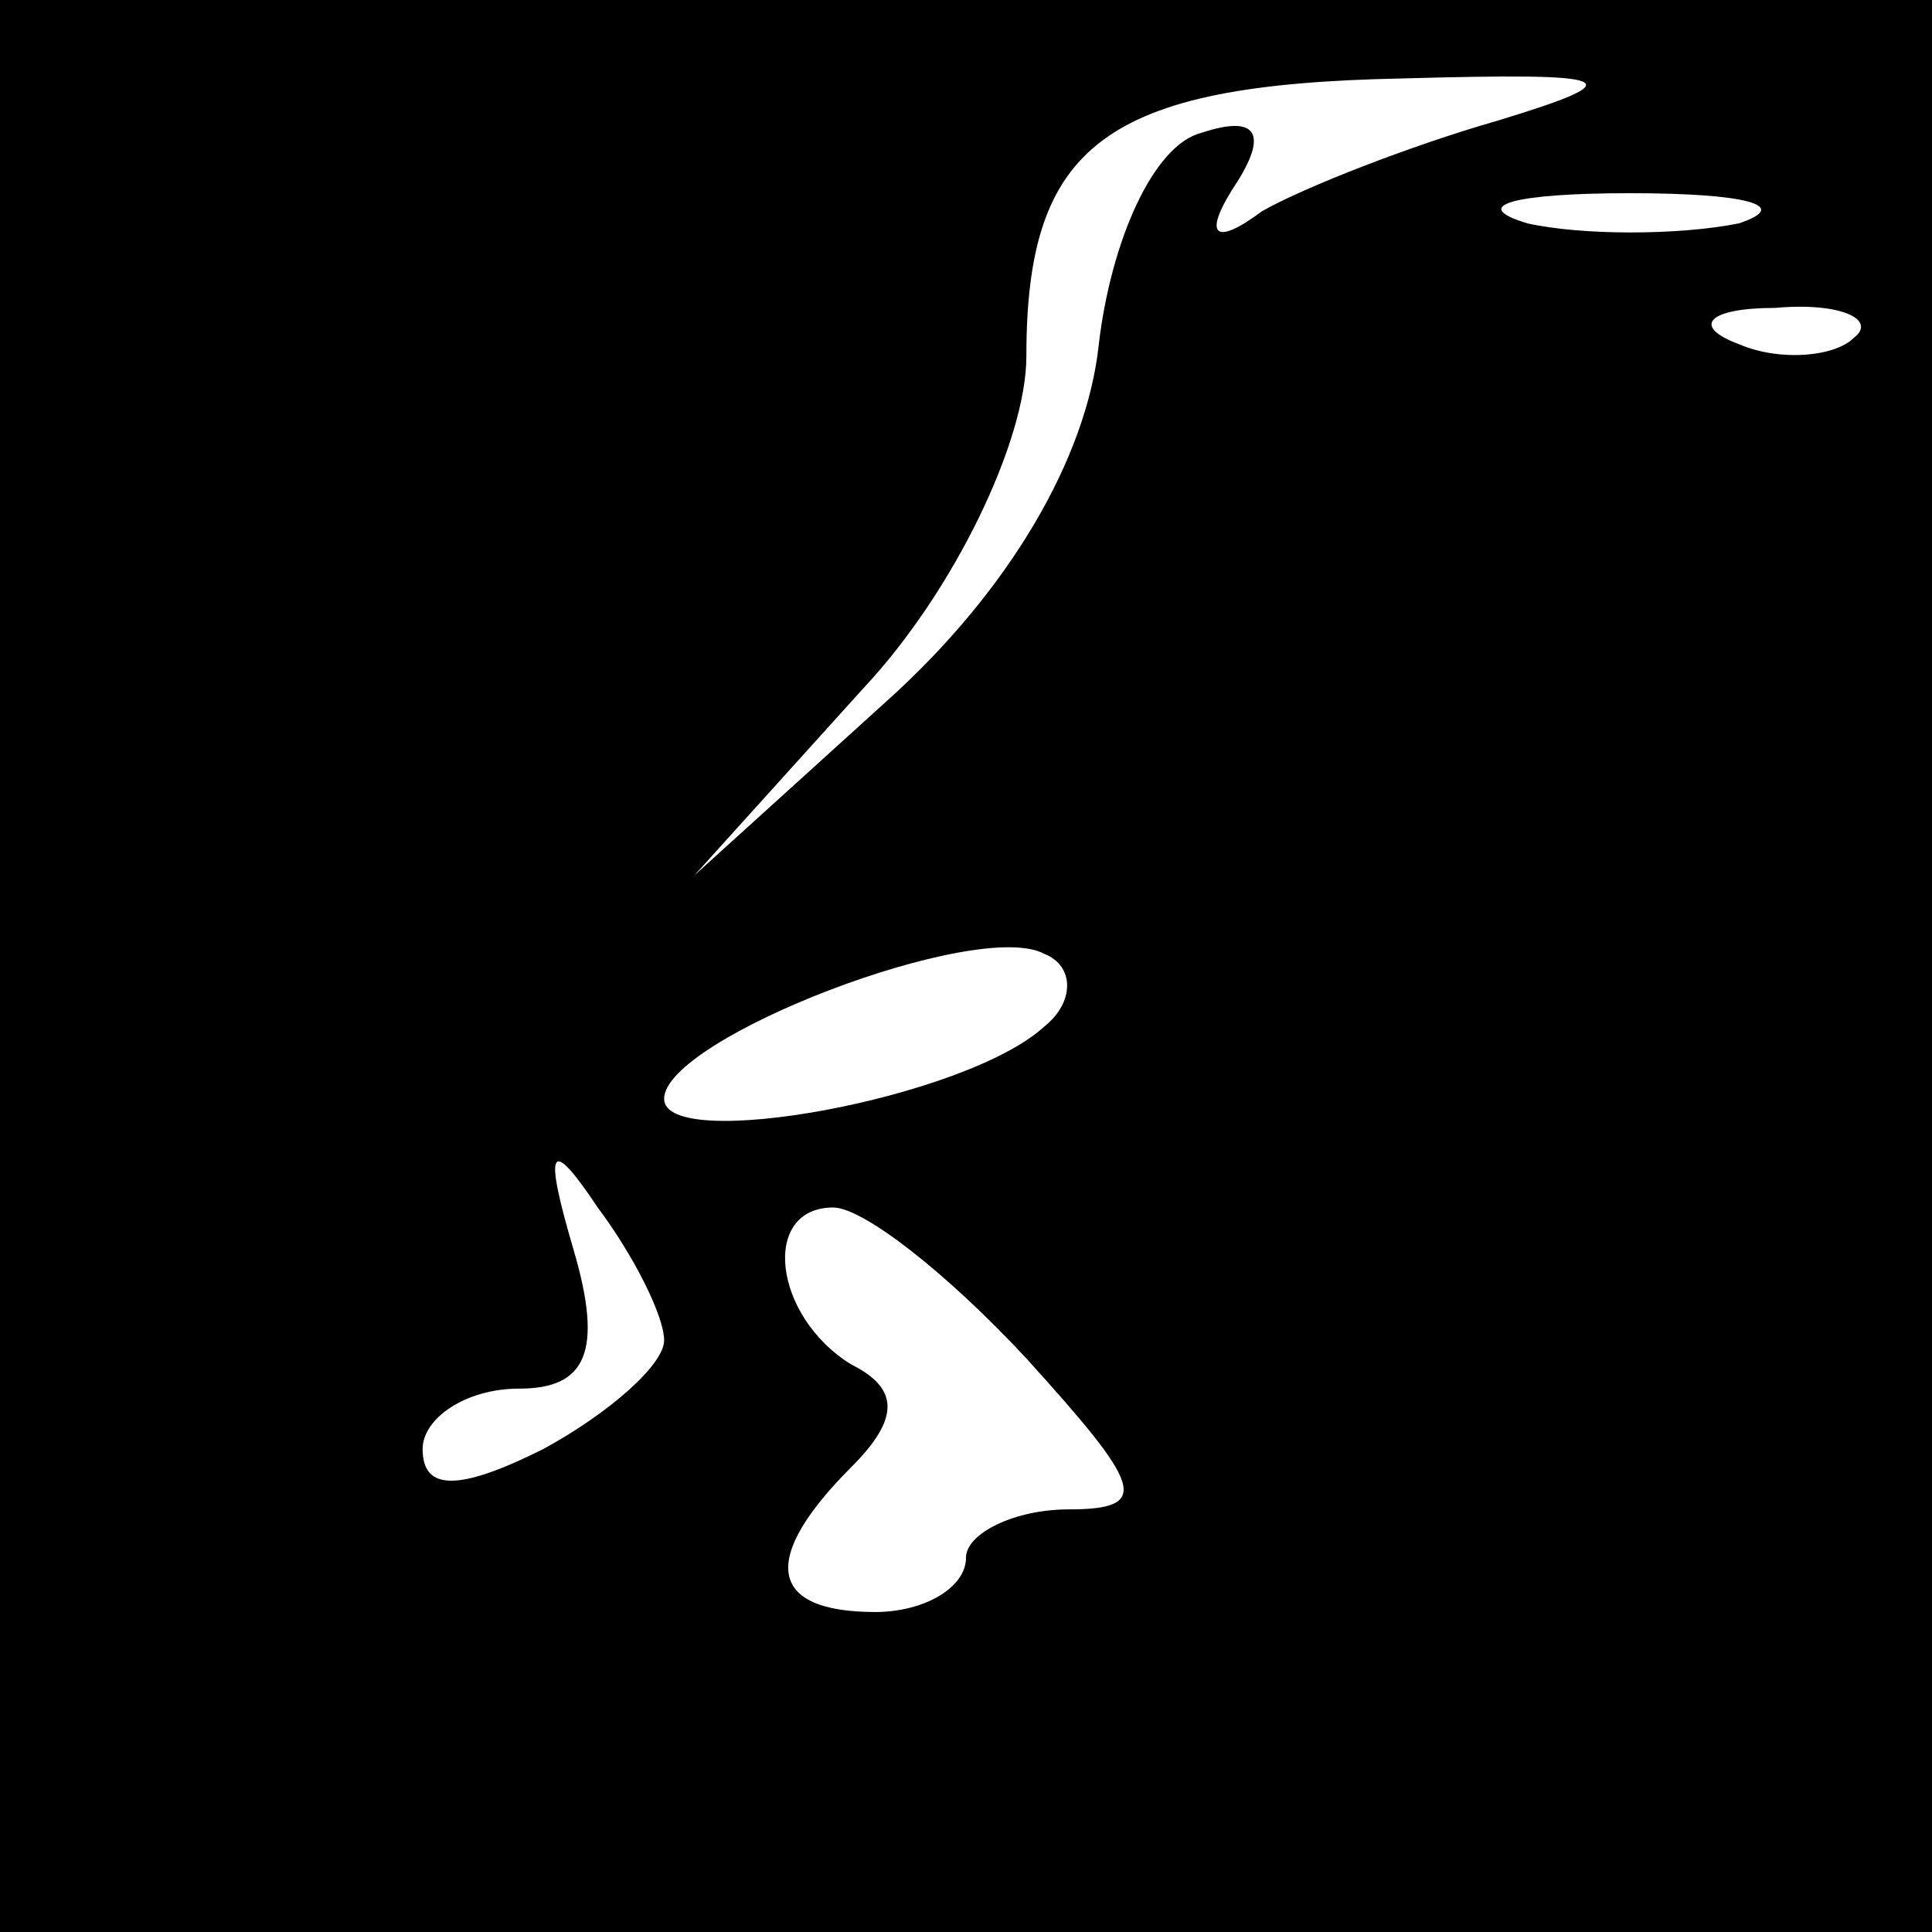 <?xml version="1.0" standalone="no"?>
<!DOCTYPE svg PUBLIC "-//W3C//DTD SVG 20010904//EN"
 "http://www.w3.org/TR/2001/REC-SVG-20010904/DTD/svg10.dtd">
<svg version="1.0" xmlns="http://www.w3.org/2000/svg"
 width="32pt" height="32pt" viewBox="0 0 32 32"
 preserveAspectRatio="xMidYMid meet">
<rect x="0" y="0" width="32" height="32" fill="#808080" stroke="none"/>
<g transform="translate(0,32) scale(0.1,-0.1)"
fill="#000000" stroke="none">
<path fill="#000000" stroke="none" d="M0 160 l0 -160 160 0 160 0 0 160 0
160 -160 0 -160 0 0 -160z"/>
<path fill="#ffffff" stroke="none" d="M248 300 c-14 -4 -32 -11 -39 -15 -8
-6 -10 -4 -4 5 5 8 3 11 -6 8 -8 -2 -15 -18 -17 -35 -2 -19 -15 -41 -35 -59
l-32 -29 28 31 c15 16 27 41 27 55 0 35 13 45 62 46 36 1 39 0 16 -7z"/>
<path fill="#ffffff" stroke="none" d="M288 283 c-10 -2 -26 -2 -35 0 -10 3
-2 5 17 5 19 0 27 -2 18 -5z"/>
<path fill="#ffffff" stroke="none" d="M307 264 c-3 -3 -12 -4 -19 -1 -8 3 -5
6 6 6 11 1 17 -2 13 -5z"/>
<path fill="#ffffff" stroke="none" d="M173 150 c-13 -12 -63 -21 -63 -12 0
10 52 30 63 24 5 -2 5 -8 0 -12z"/>
<path fill="#ffffff" stroke="none" d="M110 98 c0 -4 -9 -12 -20 -18 -14 -7
-20 -7 -20 0 0 5 7 10 16 10 11 0 14 6 9 23 -5 17 -4 19 4 7 6 -8 11 -18 11
-22z"/>
<path fill="#ffffff" stroke="none" d="M170 95 c19 -21 21 -25 7 -25 -9 0 -17
-4 -17 -8 0 -5 -7 -9 -15 -9 -18 0 -19 9 -4 24 8 8 8 13 0 17 -13 8 -15 26 -3
26 5 0 19 -11 32 -25z"/>
</g>
</svg>
